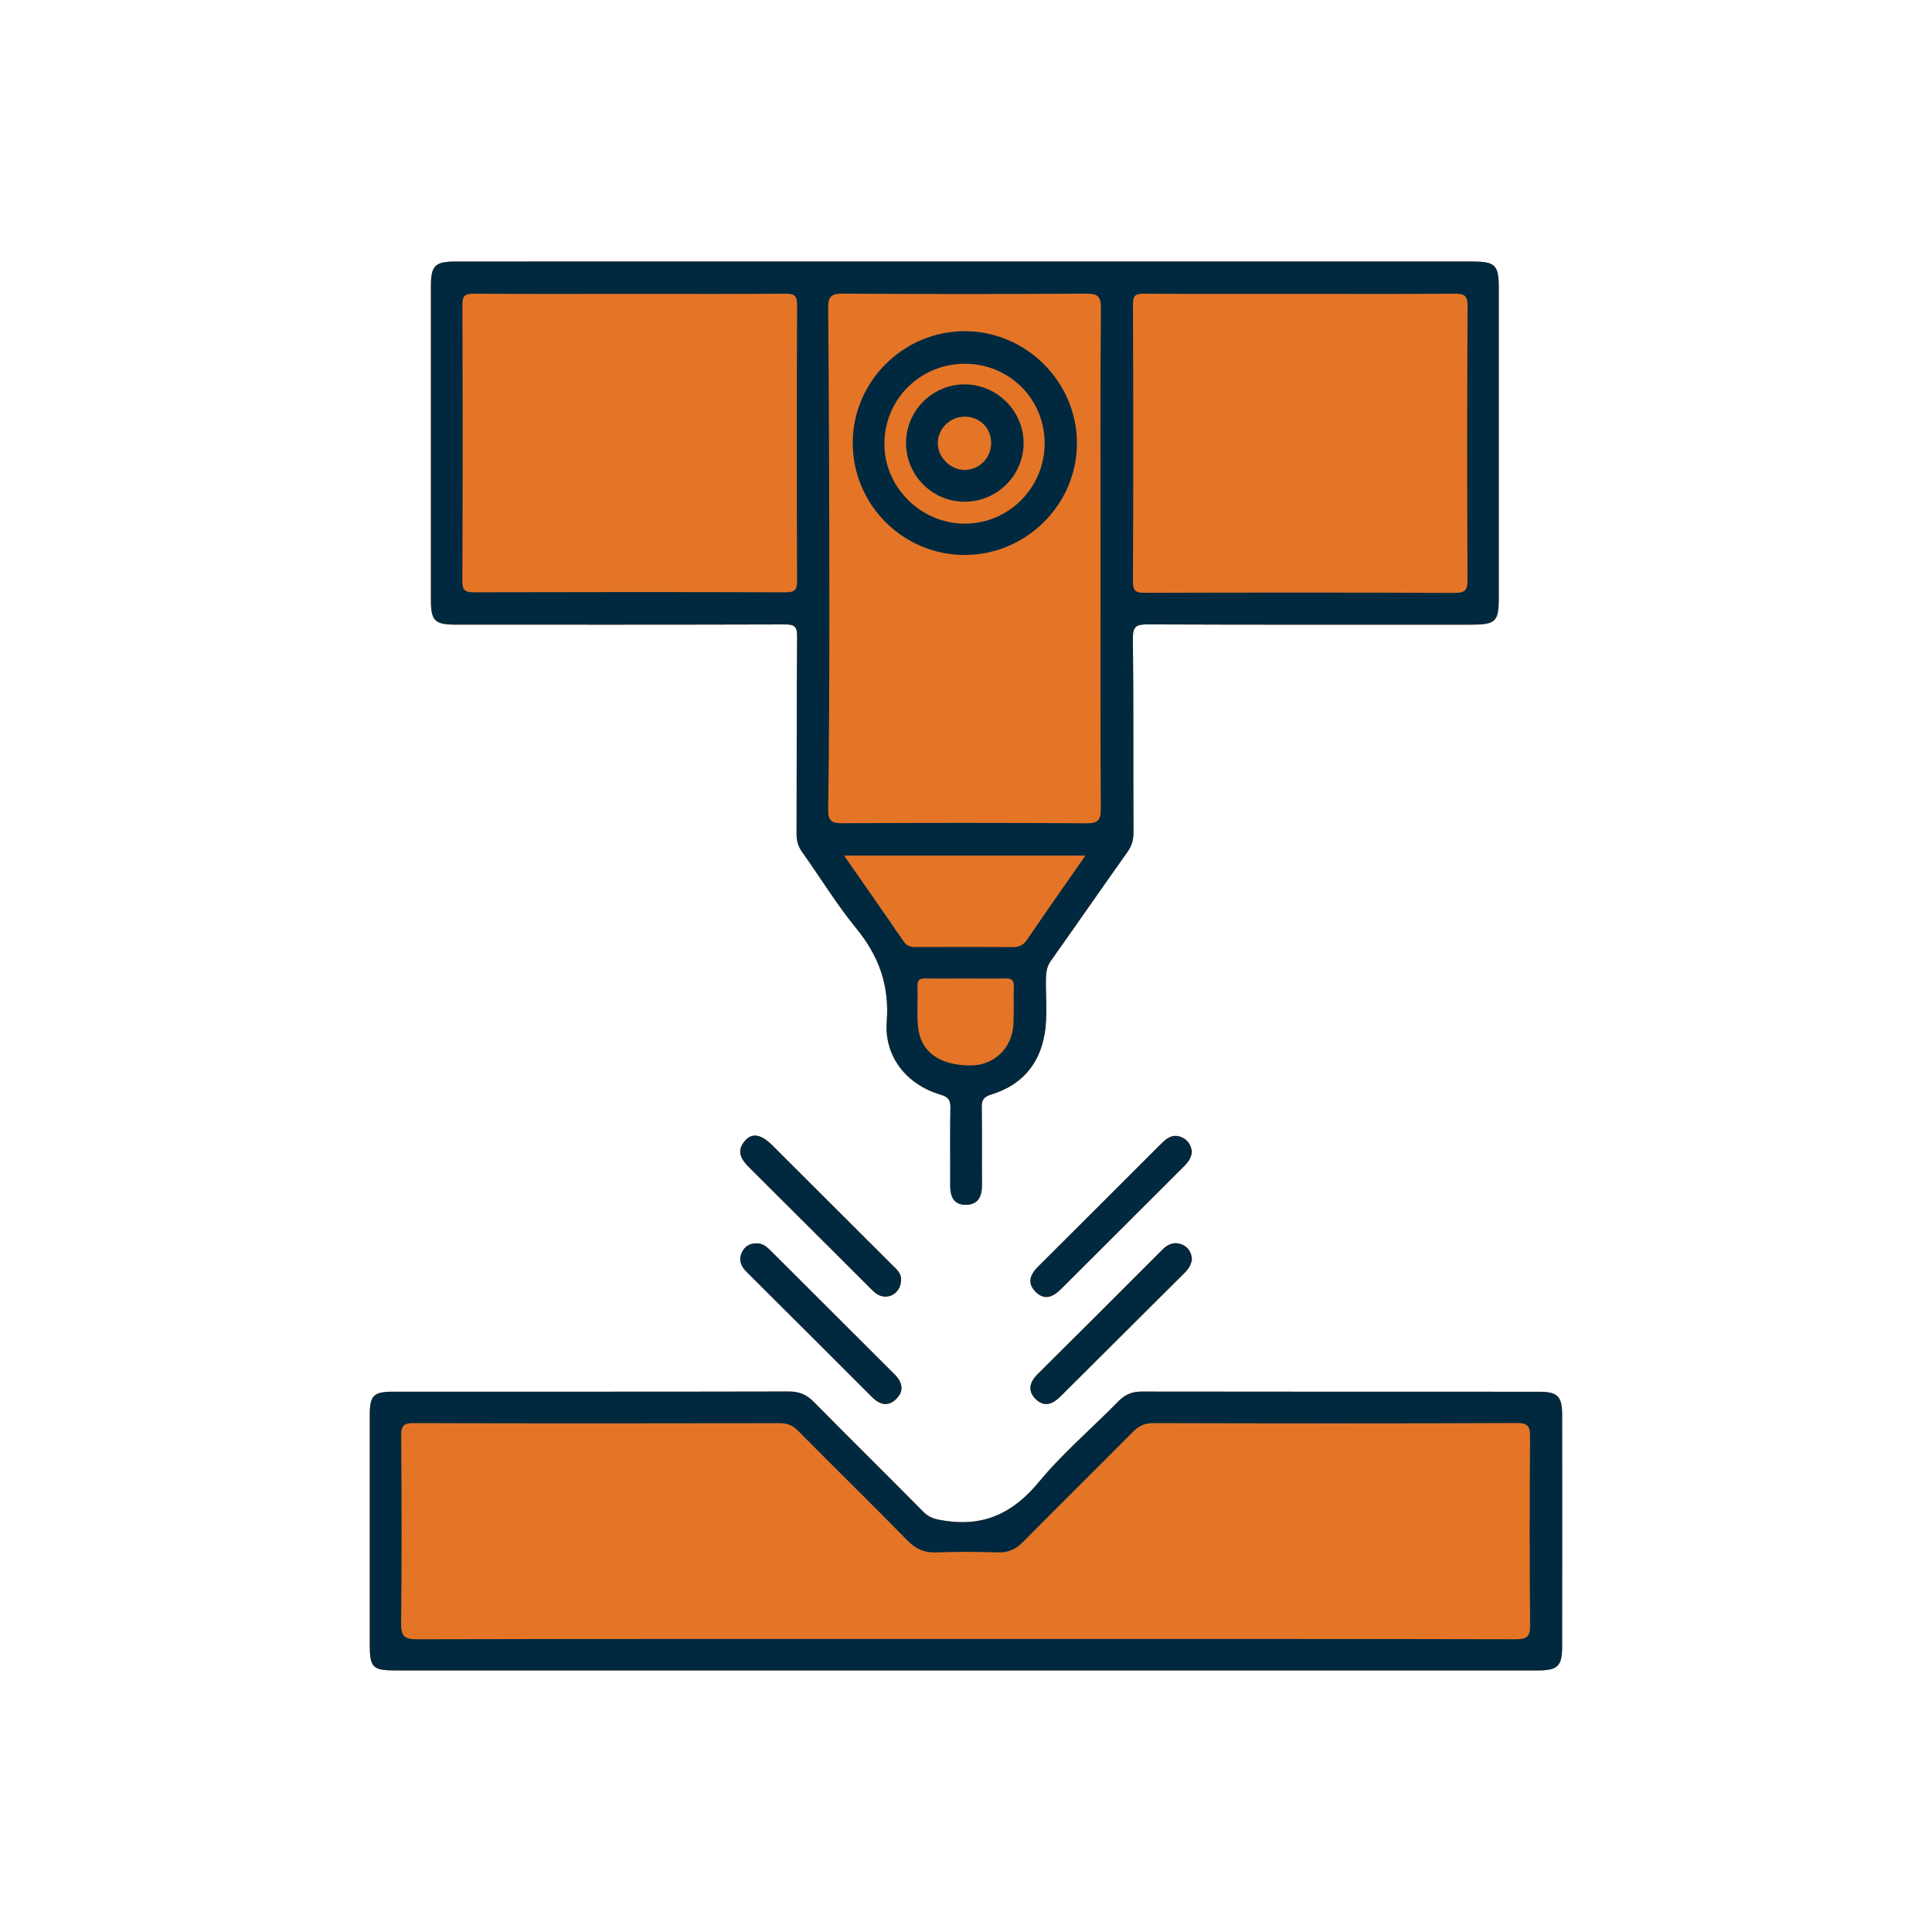 <svg version="1.1" id="Camada_1" xmlns="http://www.w3.org/2000/svg" x="0" y="0" viewBox="0 0 800 800" style="enable-background:new 0 0 800 800" xml:space="preserve"><style>.st0{fill:#e57526}.st1{fill:#00293f}</style><switch><g><path class="st0" d="M188.94 258.65c45.32 0 90.64.05 135.96-.09 3.91-.01 5.21.73 5.17 4.95-.23 27.25-.12 54.51-.23 81.76-.01 2.83.6 5.15 2.27 7.49 7.52 10.53 14.28 21.67 22.45 31.66 9.39 11.48 13.75 23.58 12.62 38.64-1.08 14.52 8.26 26.05 22.21 30.19 3.31.98 4.21 2.22 4.15 5.47-.2 10.63-.03 21.26-.09 31.89-.03 4.61 1.25 8.35 6.57 8.28 5.18-.07 6.64-3.67 6.6-8.34-.09-10.63.07-21.26-.09-31.89-.05-3.11.61-4.43 3.99-5.47 12.31-3.79 19.86-12.25 22.04-25.07 1.3-7.67.37-15.43.55-23.15.06-2.56.4-4.81 1.98-7.03 10.61-14.96 21.04-30.07 31.67-45.02 1.78-2.5 2.59-4.92 2.58-7.98-.11-26.87.08-53.74-.24-80.6-.06-5.1 1.55-5.8 6.12-5.79 44.54.18 89.09.11 133.63.11 10.59 0 11.77-1.14 11.77-11.47V119.61c0-10-1.32-11.32-11.33-11.32H399.55c-70.3 0-140.6 0-210.9.01-8.5 0-10.22 1.7-10.22 10.11-.01 43.3-.01 86.6 0 129.9.01 8.84 1.55 10.34 10.51 10.34zM646.85 585.8c-.01-7.65-1.9-9.51-9.63-9.51-54.8-.02-109.6.02-164.4-.07-3.97-.01-6.92 1.17-9.72 4.03-10.96 11.2-23.03 21.44-32.97 33.46-10.58 12.8-22.67 18.56-39.11 15.97-3.4-.54-6.08-1.04-8.61-3.6-15.08-15.29-30.39-30.35-45.48-45.62-2.92-2.96-5.96-4.27-10.19-4.27-54.6.12-109.21.07-163.82.08-8.3 0-9.81 1.52-9.81 9.77-.01 31.5-.01 63 0 94.5 0 10.17 1.01 11.16 11.36 11.16h235.27c79 0 158.01 0 237.01-.01 8.19 0 10.08-1.79 10.09-9.68.04-32.05.04-64.13.01-96.21zM359.97 533.04c1.09 1.08 2.18 2.26 3.49 3 4.49 2.55 9.79-.78 9.63-6.26.14-2.58-1.87-4.21-3.64-5.98-16.55-16.53-33.1-33.06-49.67-49.57-4.66-4.64-8.41-5.29-11.4-1.76-3.6 4.26-1.48 7.67 1.9 11.01 16.61 16.48 33.12 33.05 49.69 49.56zM489.52 471.01c-3.38-1.59-5.95-.15-8.3 2.19-17.1 17.08-34.19 34.17-51.32 51.22-3.32 3.3-4.76 6.85-1.05 10.53 3.77 3.73 7.3 2.02 10.55-1.23 16.95-16.96 33.92-33.88 50.9-50.81 1.69-1.68 3.03-3.5 3.23-6.04-.35-2.57-1.5-4.68-4.01-5.86z"/><path class="st0" d="M481.42 517.36c-17.2 17.24-34.44 34.44-51.71 51.6-3.42 3.4-4.38 7.05-.69 10.54 3.57 3.37 7.04 1.8 10.13-1.29 17.1-17.07 34.22-34.11 51.35-51.14 1.55-1.54 2.7-3.26 3.04-5.52-.12-2.67-1.32-4.92-3.73-6.05-3.11-1.45-5.9-.64-8.39 1.86zM360.97 578.4c3.19 3.2 6.66 4.3 10.11.91 3.38-3.33 2.63-6.94-.58-10.14-17.23-17.2-34.47-34.38-51.68-51.59-1.56-1.56-3.22-2.76-5.49-2.74-2.83-.06-4.9 1.23-6.1 3.68-1.59 3.26-.35 5.9 2.05 8.29 17.25 17.17 34.49 34.36 51.69 51.59zM399.43 229.8c25.56.01 46.59-20.98 46.51-46.41-.08-25.44-21.25-46.4-46.72-46.26-25.31.14-46.07 20.91-46.12 46.18-.07 25.61 20.74 46.48 46.33 46.49zm.29-79.17c18.47.11 33 14.81 32.84 33.25-.16 18.32-15.16 33.14-33.37 32.95-18.21-.19-33.2-15.39-32.98-33.44.23-18.35 15.09-32.87 33.51-32.76z"/><path class="st0" d="M399.31 207.75c13.43.07 24.44-10.74 24.54-24.11.1-13.29-10.86-24.37-24.22-24.48-13.37-.11-24.39 10.77-24.46 24.15-.07 13.42 10.75 24.37 24.14 24.44zm-.01-35.21c6.25-.09 11.05 4.57 11.12 10.79.07 6.13-4.73 11.14-10.8 11.25-5.9.11-11.18-5-11.29-10.92-.11-5.97 4.88-11.03 10.97-11.12z"/><g><path class="st1" d="M188.94 258.65c45.32 0 90.64.05 135.96-.09 3.91-.01 5.21.73 5.17 4.95-.23 27.25-.12 54.51-.23 81.76-.01 2.83.6 5.15 2.27 7.49 7.52 10.53 14.28 21.67 22.45 31.66 9.39 11.48 13.75 23.58 12.62 38.64-1.08 14.52 8.26 26.05 22.21 30.19 3.31.98 4.21 2.22 4.15 5.47-.2 10.63-.03 21.26-.09 31.89-.03 4.61 1.25 8.35 6.57 8.28 5.18-.07 6.64-3.67 6.6-8.34-.09-10.63.07-21.26-.09-31.89-.05-3.11.61-4.43 3.99-5.47 12.31-3.79 19.86-12.25 22.04-25.07 1.3-7.67.37-15.43.55-23.15.06-2.56.4-4.81 1.98-7.03 10.61-14.96 21.04-30.07 31.67-45.02 1.78-2.5 2.59-4.92 2.58-7.98-.11-26.87.08-53.74-.24-80.6-.06-5.1 1.55-5.8 6.12-5.79 44.54.18 89.09.11 133.63.11 10.59 0 11.77-1.14 11.77-11.47V119.61c0-10-1.32-11.32-11.33-11.32H399.55c-70.3 0-140.6 0-210.9.01-8.5 0-10.22 1.7-10.22 10.11-.01 43.3-.01 86.6 0 129.9.01 8.84 1.55 10.34 10.51 10.34zm280.2-132.67c-.02-3.75 1.17-4.38 4.58-4.36 21.69.15 43.38.08 65.07.08 21.11 0 42.22.1 63.33-.09 4.07-.04 5.6.58 5.57 5.22-.23 37.69-.19 75.38-.04 113.08.02 4.05-.59 5.62-5.24 5.6-42.8-.2-85.6-.16-128.4-.04-3.64.01-4.89-.72-4.87-4.67.16-38.28.15-76.55 0-114.82zm-49.49 298.07c-.5 9.89-7.94 17.05-17.49 17.12-13.3.09-21.29-5.8-22.09-16.69-.39-5.37.01-10.79-.16-16.18-.09-2.71 1.18-3.19 3.5-3.15 5.6.1 11.2.03 16.8.03 5.41 0 10.82.1 16.22-.04 2.5-.06 3.44.81 3.37 3.31-.15 5.19.11 10.41-.15 15.6zm5.62-34.92c-1.63 2.4-3.46 3.08-6.23 3.05-13.15-.13-26.3-.08-39.45-.04-2.19.01-3.94-.13-5.4-2.28-8.01-11.76-16.2-23.39-24.68-35.58h99.93c-8.37 12.03-16.36 23.37-24.17 34.85zm-76.32-267.54c33.5.22 67.01.22 100.51 0 4.87-.03 6.45.81 6.4 6.14-.3 34.4-.15 68.81-.15 103.22 0 34.6-.09 69.19.1 103.79.03 4.63-.89 6.21-5.92 6.17-33.7-.24-67.4-.21-101.09-.03-4.47.02-5.92-.97-5.86-5.7.36-27.82.49-55.65.48-83.47-.02-41.36-.15-82.71-.48-124.07-.03-4.81 1.17-6.09 6.01-6.05zm-157.48 4.79c-.01-3.76.93-4.81 4.75-4.77 21.69.19 43.38.09 65.06.09 21.3 0 42.6.08 63.9-.08 3.61-.03 4.9.66 4.88 4.64-.17 38.07-.15 76.15-.01 114.22.01 3.75-.93 4.79-4.75 4.78-42.99-.14-85.98-.13-128.97-.01-3.61.01-4.89-.67-4.88-4.65.17-38.07.16-76.15.02-114.22zM646.85 585.8c-.01-7.65-1.9-9.51-9.63-9.51-54.8-.02-109.6.02-164.4-.07-3.97-.01-6.92 1.17-9.72 4.03-10.96 11.2-23.03 21.44-32.97 33.46-10.58 12.8-22.67 18.56-39.11 15.97-3.4-.54-6.08-1.04-8.61-3.6-15.08-15.29-30.39-30.35-45.48-45.62-2.92-2.96-5.96-4.27-10.19-4.27-54.6.12-109.21.07-163.82.08-8.3 0-9.81 1.52-9.81 9.77-.01 31.5-.01 63 0 94.5 0 10.17 1.01 11.16 11.36 11.16h235.27c79 0 158.01 0 237.01-.01 8.19 0 10.08-1.79 10.09-9.68.04-32.05.04-64.13.01-96.21zm-19.22 92.98c-75.92-.18-151.85-.12-227.77-.12-75.73 0-151.46-.06-227.19.13-5.4.01-6.63-1.44-6.57-6.65.28-25.9.22-51.81.03-77.71-.03-4 .93-5.16 5.06-5.15 50.55.15 101.1.12 151.66.03 3.14-.01 5.36.88 7.58 3.12 15.11 15.26 30.46 30.29 45.5 45.62 3.41 3.48 6.94 4.94 11.77 4.77 8.51-.31 17.05-.27 25.56-.01 4.22.13 7.32-1.26 10.26-4.22 15.11-15.26 30.41-30.34 45.52-45.6 2.46-2.49 4.85-3.72 8.52-3.71 50.16.14 100.33.17 150.49-.03 4.8-.02 5.54 1.52 5.51 5.78-.19 25.9-.22 51.81.03 77.71.02 4.76-1.03 6.06-5.96 6.04zM359.97 533.04c1.09 1.08 2.18 2.26 3.49 3 4.49 2.55 9.79-.78 9.63-6.26.14-2.58-1.87-4.21-3.64-5.98-16.55-16.53-33.1-33.06-49.67-49.57-4.66-4.64-8.41-5.29-11.4-1.76-3.6 4.26-1.48 7.67 1.9 11.01 16.61 16.48 33.12 33.05 49.69 49.56zM489.52 471.01c-3.38-1.59-5.95-.15-8.3 2.19-17.1 17.08-34.19 34.17-51.32 51.22-3.32 3.3-4.76 6.85-1.05 10.53 3.77 3.73 7.3 2.02 10.55-1.23 16.95-16.96 33.92-33.88 50.9-50.81 1.69-1.68 3.03-3.5 3.23-6.04-.35-2.57-1.5-4.68-4.01-5.86z"/><path class="st1" d="M481.42 517.36c-17.2 17.24-34.44 34.44-51.71 51.6-3.42 3.4-4.38 7.05-.69 10.54 3.57 3.37 7.04 1.8 10.13-1.29 17.1-17.07 34.22-34.11 51.35-51.14 1.55-1.54 2.7-3.26 3.04-5.52-.12-2.67-1.32-4.92-3.73-6.05-3.11-1.45-5.9-.64-8.39 1.86zM360.97 578.4c3.19 3.2 6.66 4.3 10.11.91 3.38-3.33 2.63-6.94-.58-10.14-17.23-17.2-34.47-34.38-51.68-51.59-1.56-1.56-3.22-2.76-5.49-2.74-2.83-.06-4.9 1.23-6.1 3.68-1.59 3.26-.35 5.9 2.05 8.29 17.25 17.17 34.49 34.36 51.69 51.59zM399.43 229.8c25.56.01 46.59-20.98 46.51-46.41-.08-25.44-21.25-46.4-46.72-46.26-25.31.14-46.07 20.91-46.12 46.18-.07 25.61 20.74 46.48 46.33 46.49zm.29-79.17c18.47.11 33 14.81 32.84 33.25-.16 18.32-15.16 33.14-33.37 32.95-18.21-.19-33.2-15.39-32.98-33.44.23-18.35 15.09-32.87 33.51-32.76z"/><path class="st1" d="M399.31 207.75c13.43.07 24.44-10.74 24.54-24.11.1-13.29-10.86-24.37-24.22-24.48-13.37-.11-24.39 10.77-24.46 24.15-.07 13.42 10.75 24.37 24.14 24.44zm-.01-35.21c6.25-.09 11.05 4.57 11.12 10.79.07 6.13-4.73 11.14-10.8 11.25-5.9.11-11.18-5-11.29-10.92-.11-5.97 4.88-11.03 10.97-11.12z"/></g></g></switch></svg>